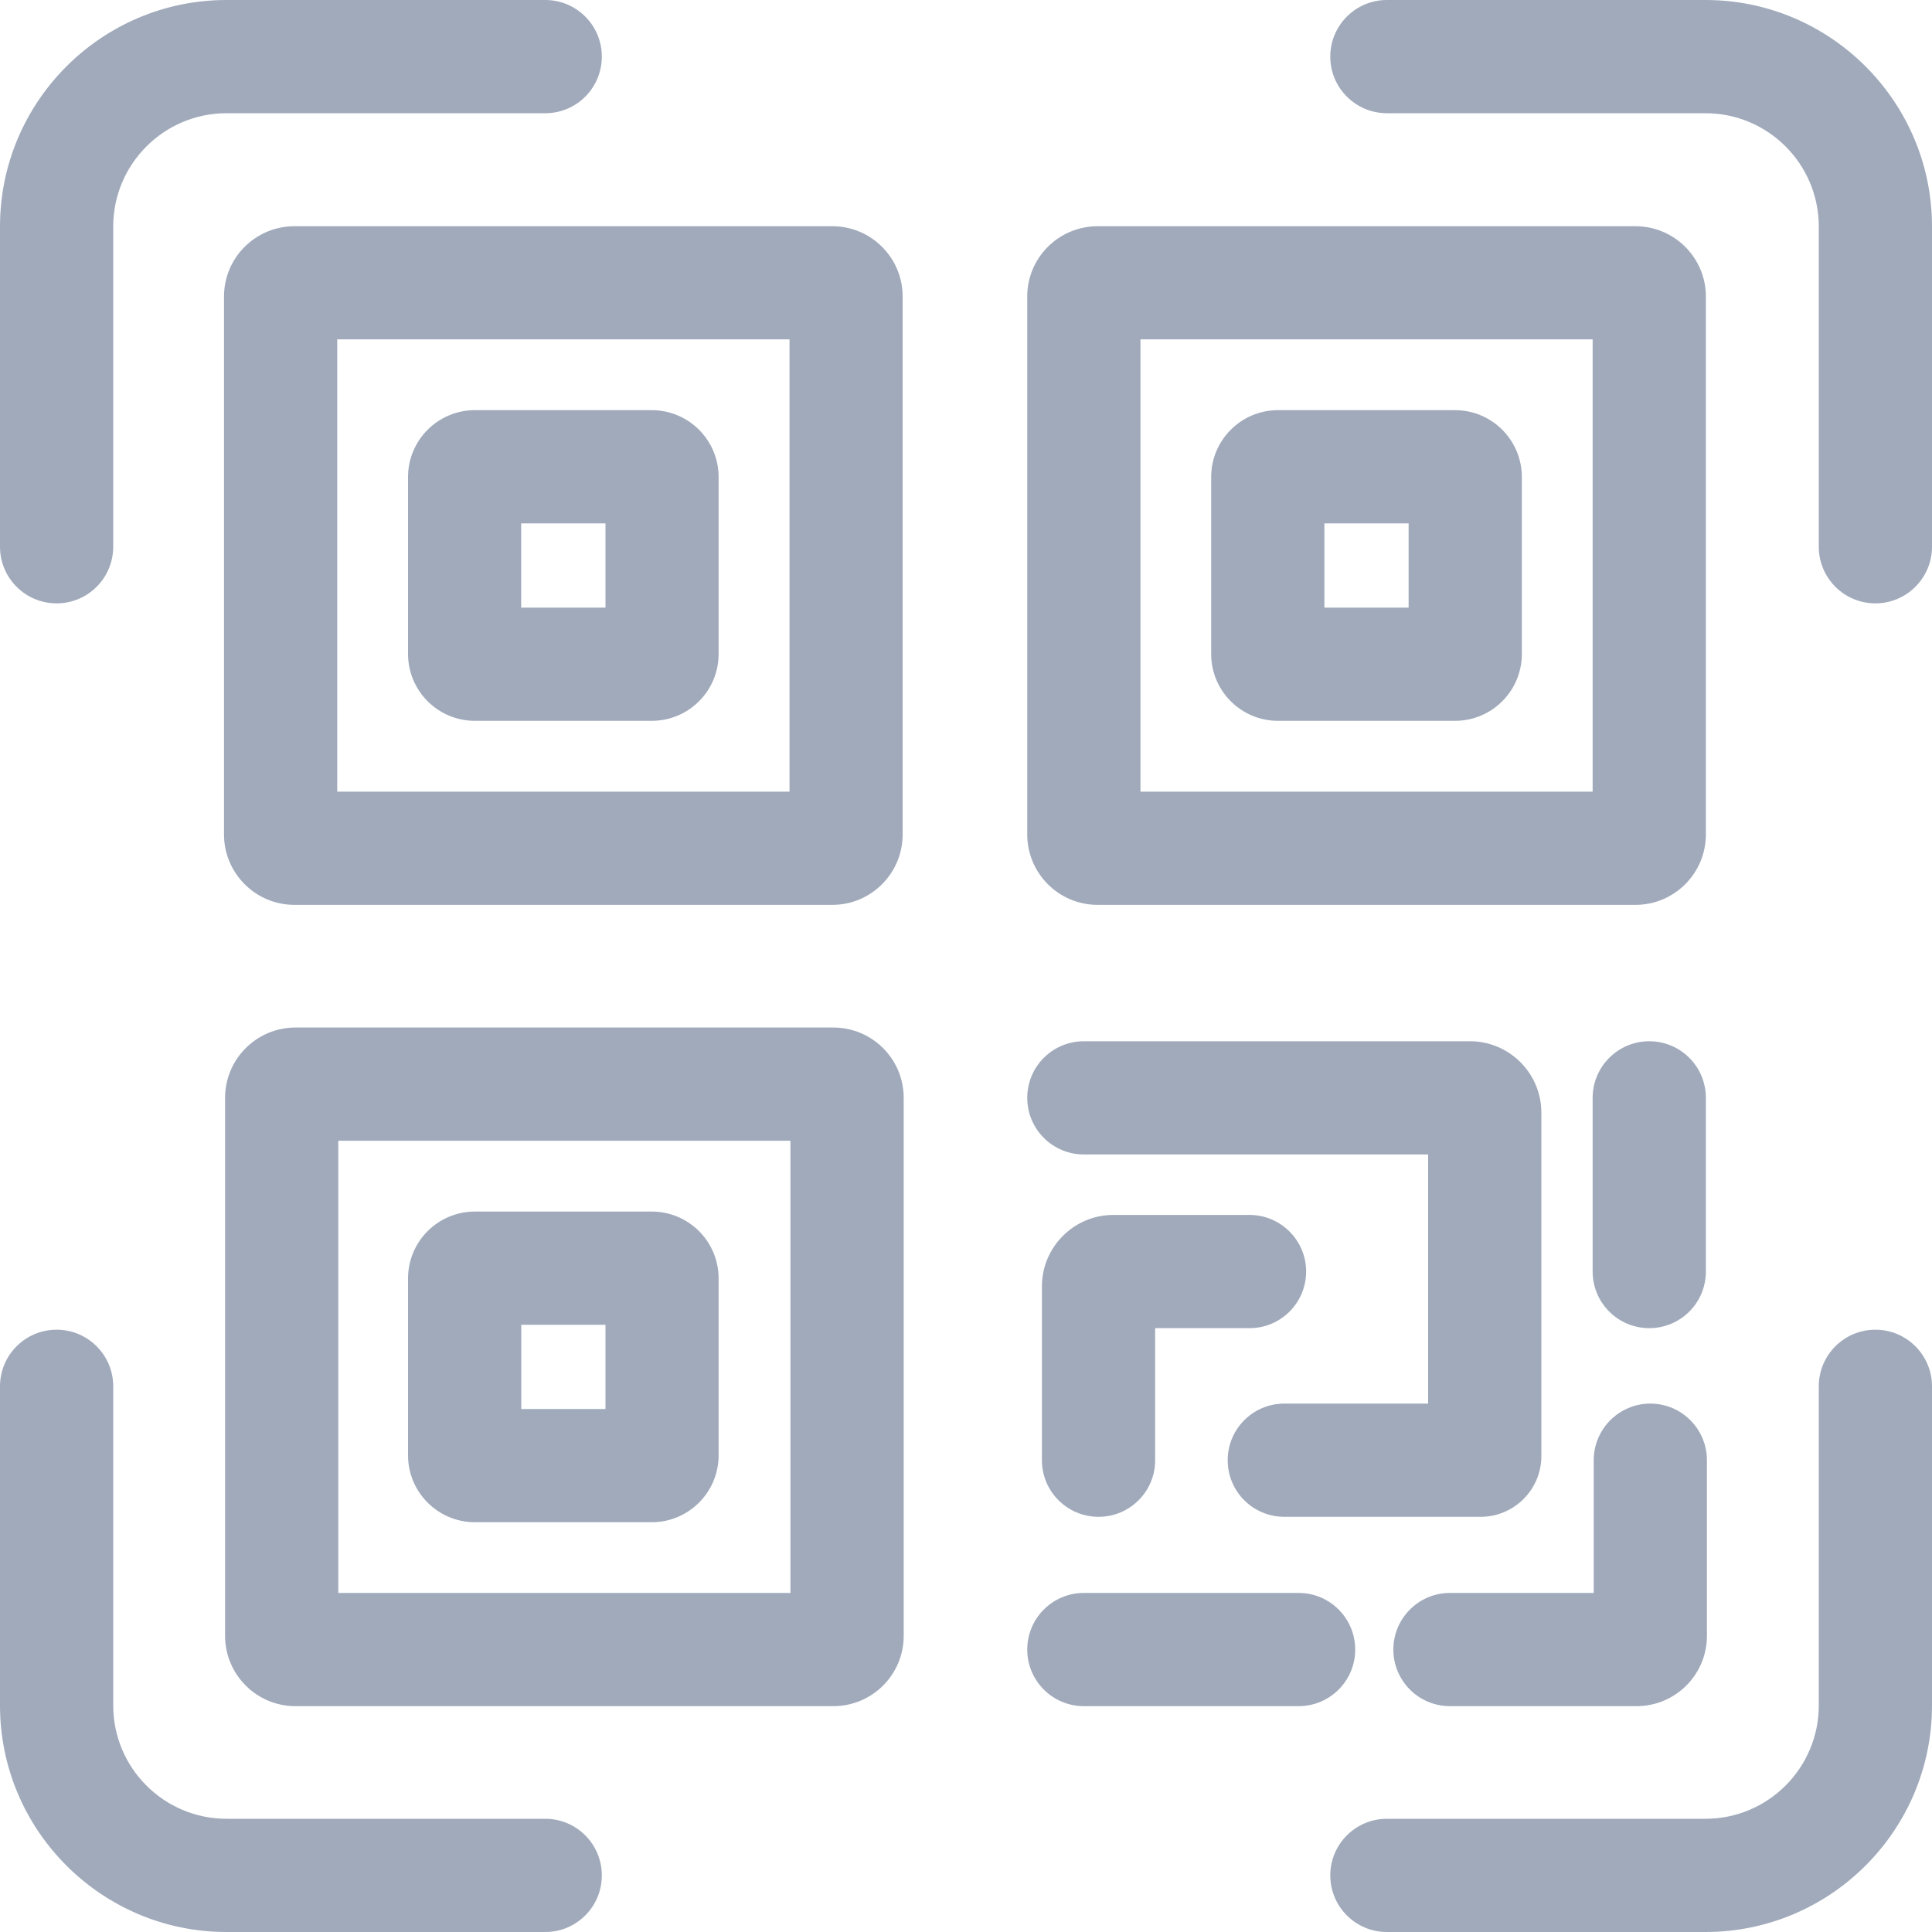 <svg width="20" height="20" viewBox="0 0 20 20" fill="none" xmlns="http://www.w3.org/2000/svg">
<path d="M0.586 6.246C0.91 6.246 1.172 5.983 1.172 5.66V2.345C1.172 1.698 1.698 1.172 2.345 1.172H5.645C5.968 1.172 6.23 0.91 6.23 0.586C6.23 0.262 5.968 0 5.645 0H2.345C1.052 0 0 1.052 0 2.345V5.66C0 5.983 0.262 6.246 0.586 6.246Z" fill="#A0AABB"/>
<path d="M5.645 18.828H2.345C1.698 18.828 1.172 18.302 1.172 17.655V14.351C1.172 14.028 0.91 13.765 0.586 13.765C0.262 13.765 0 14.028 0 14.351V17.655C0 18.948 1.052 20 2.345 20H5.645C5.968 20 6.23 19.738 6.23 19.414C6.23 19.09 5.968 18.828 5.645 18.828Z" fill="#A0AABB"/>
<path d="M19.414 13.765C19.09 13.765 18.828 14.028 18.828 14.351V17.655C18.828 18.302 18.302 18.828 17.655 18.828H14.357C14.034 18.828 13.771 19.09 13.771 19.414C13.771 19.738 14.034 20 14.357 20H17.655C18.948 20 20 18.948 20 17.655V14.351C20 14.028 19.737 13.765 19.414 13.765Z" fill="#A0AABB"/>
<path d="M17.655 0H14.357C14.034 0 13.771 0.262 13.771 0.586C13.771 0.91 14.034 1.172 14.357 1.172H17.655C18.302 1.172 18.828 1.698 18.828 2.345V5.66C18.828 5.983 19.09 6.246 19.414 6.246C19.737 6.246 20 5.983 20 5.66V2.345C20 1.052 18.948 0 17.655 0Z" fill="#A0AABB"/>
<path d="M2.319 3.069V8.639C2.319 9.04 2.646 9.367 3.047 9.367H8.617C9.018 9.367 9.344 9.04 9.344 8.639V3.069C9.344 2.668 9.018 2.342 8.617 2.342H3.047C2.646 2.342 2.319 2.668 2.319 3.069ZM3.491 3.513H8.173V8.195H3.491V3.513Z" fill="#A0AABB"/>
<path d="M11.362 9.367H16.931C17.332 9.367 17.659 9.04 17.659 8.639V3.069C17.659 2.668 17.332 2.342 16.931 2.342H11.362C10.96 2.342 10.634 2.668 10.634 3.069V8.639C10.634 9.04 10.96 9.367 11.362 9.367ZM11.806 3.513H16.487V8.195H11.806V3.513Z" fill="#A0AABB"/>
<path d="M8.627 10.637H3.058C2.657 10.637 2.33 10.963 2.33 11.365V16.934C2.33 17.336 2.657 17.662 3.058 17.662H8.627C9.029 17.662 9.355 17.336 9.355 16.934V11.365C9.355 10.963 9.029 10.637 8.627 10.637ZM8.183 16.49H3.502V11.809H8.183V16.49Z" fill="#A0AABB"/>
<path d="M14.424 17.076C14.424 17.4 14.686 17.662 15.01 17.662H16.942C17.344 17.662 17.67 17.336 17.67 16.934V15.117C17.67 14.793 17.408 14.53 17.084 14.53C16.761 14.53 16.498 14.793 16.498 15.117V16.49H15.01C14.686 16.49 14.424 16.753 14.424 17.076Z" fill="#A0AABB"/>
<path d="M6.747 4.246H4.916C4.534 4.246 4.224 4.556 4.224 4.938V6.77C4.224 7.152 4.534 7.462 4.916 7.462H6.747C7.129 7.462 7.439 7.152 7.439 6.77V4.938C7.439 4.556 7.129 4.246 6.747 4.246ZM6.268 6.29H5.395V5.418H6.268V6.29Z" fill="#A0AABB"/>
<path d="M13.521 13.163C13.521 12.84 13.258 12.577 12.935 12.577H11.525C11.118 12.577 10.786 12.909 10.786 13.316V15.117C10.786 15.44 11.049 15.702 11.372 15.702C11.696 15.702 11.958 15.44 11.958 15.117V13.749H12.935C13.258 13.749 13.521 13.487 13.521 13.163Z" fill="#A0AABB"/>
<path d="M11.22 11.951H14.784V14.53H13.295C12.971 14.53 12.709 14.793 12.709 15.116C12.709 15.44 12.971 15.702 13.295 15.702H15.327C15.674 15.702 15.956 15.42 15.956 15.074V11.518C15.956 11.11 15.624 10.779 15.217 10.779H11.22C10.896 10.779 10.634 11.041 10.634 11.365C10.634 11.688 10.896 11.951 11.22 11.951Z" fill="#A0AABB"/>
<path d="M17.073 13.749C17.397 13.749 17.659 13.487 17.659 13.163V11.365C17.659 11.041 17.397 10.779 17.073 10.779C16.75 10.779 16.487 11.041 16.487 11.365V13.163C16.487 13.487 16.75 13.749 17.073 13.749Z" fill="#A0AABB"/>
<path d="M14.029 17.076C14.029 16.753 13.767 16.49 13.443 16.49H11.22C10.896 16.49 10.634 16.753 10.634 17.076C10.634 17.4 10.896 17.662 11.22 17.662H13.443C13.767 17.662 14.029 17.4 14.029 17.076Z" fill="#A0AABB"/>
<path d="M15.062 4.246H13.23C12.848 4.246 12.538 4.556 12.538 4.938V6.77C12.538 7.152 12.848 7.462 13.23 7.462H15.062C15.444 7.462 15.754 7.152 15.754 6.77V4.938C15.754 4.556 15.444 4.246 15.062 4.246ZM14.582 6.29H13.71V5.418H14.582V6.29Z" fill="#A0AABB"/>
<path d="M4.916 15.758H6.747C7.129 15.758 7.439 15.447 7.439 15.066V13.234C7.439 12.852 7.129 12.542 6.747 12.542H4.916C4.534 12.542 4.224 12.852 4.224 13.234V15.066C4.224 15.447 4.534 15.758 4.916 15.758ZM5.396 13.714H6.268V14.586H5.396V13.714Z" fill="#A0AABB"/>
</svg>
